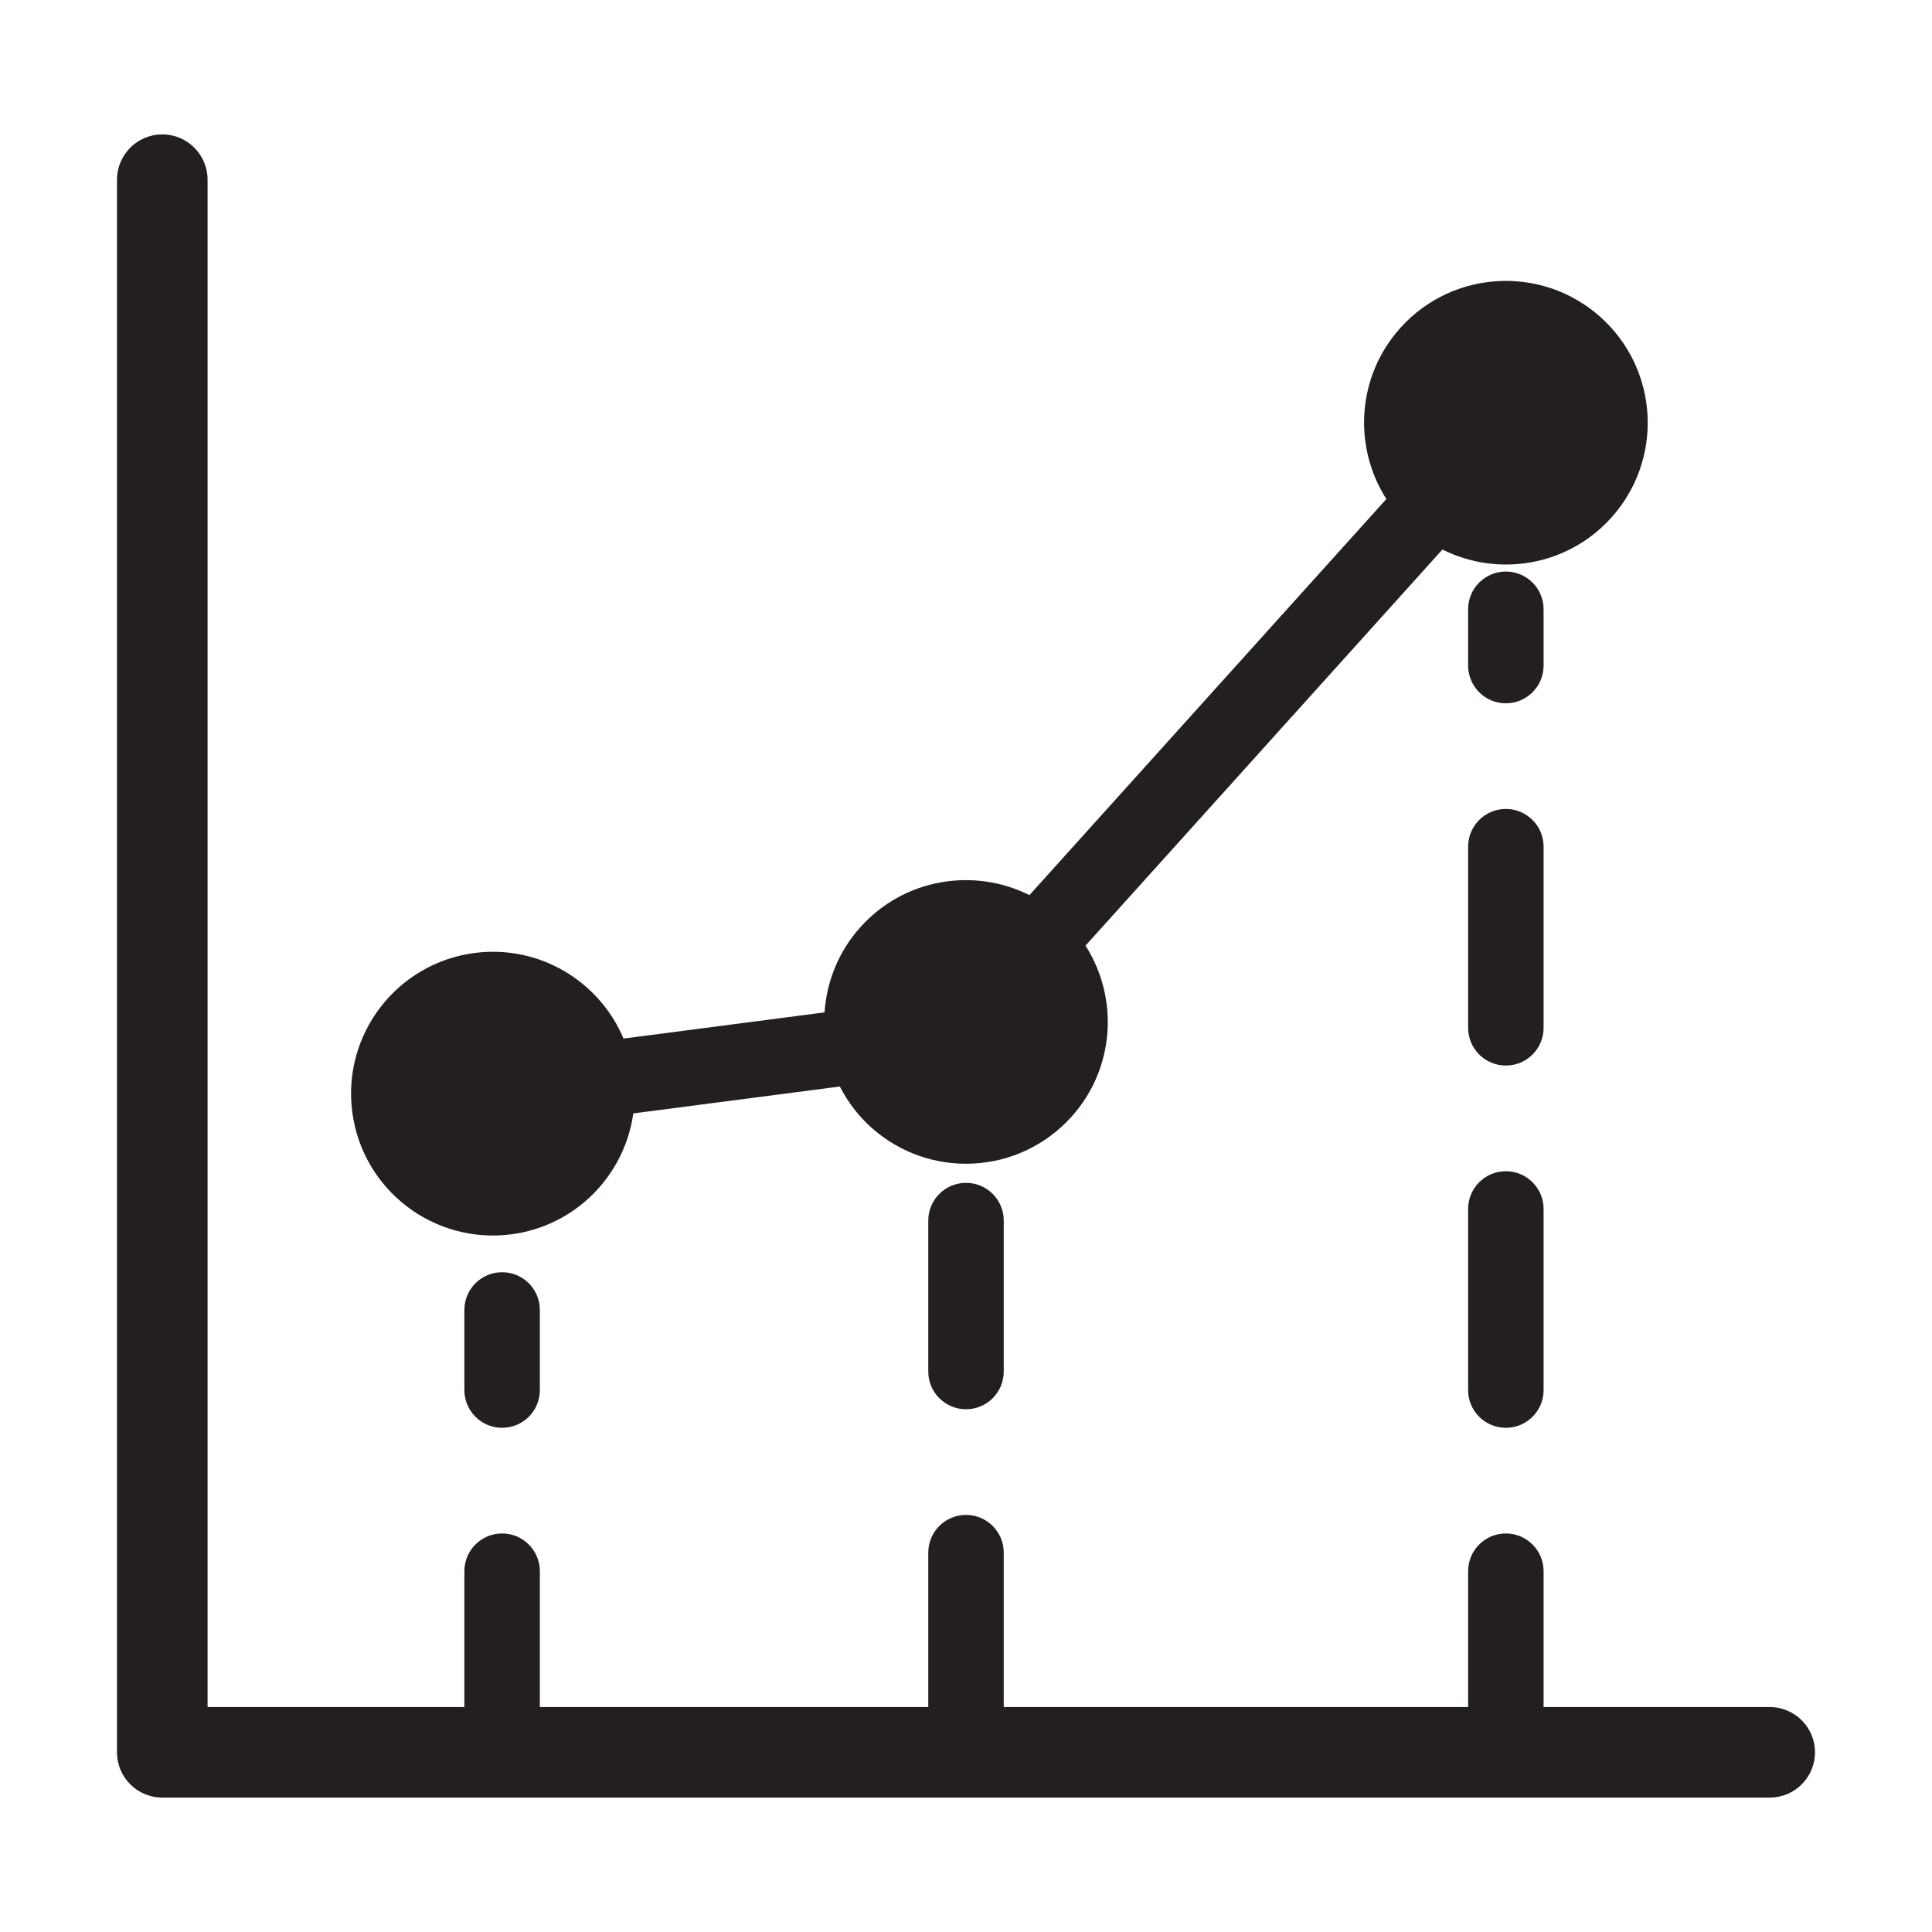 <?xml version="1.0" encoding="utf-8"?>
<!-- Generator: Adobe Illustrator 16.0.3, SVG Export Plug-In . SVG Version: 6.00 Build 0)  -->
<!DOCTYPE svg PUBLIC "-//W3C//DTD SVG 1.1//EN" "http://www.w3.org/Graphics/SVG/1.1/DTD/svg11.dtd">
<svg version="1.1" id="Layer_1" xmlns="http://www.w3.org/2000/svg" xmlns:xlink="http://www.w3.org/1999/xlink" x="0px" y="0px"
	 width="127.999px" height="128px" viewBox="0 0 127.999 128" style="enable-background:new 0 0 127.999 128;" xml:space="preserve"
	>
<style type="text/css">
<![CDATA[
	.st0{fill:#231F20;}
]]>
</style>
<g>
	<path class="st0" d="M117.247,113.095h-14.981v-9c0-1.381-1.119-2.5-2.5-2.5s-2.5,1.119-2.5,2.5v9H66.5v-10.229
		c0-1.381-1.119-2.5-2.5-2.5s-2.5,1.119-2.5,2.5v10.229H35.766v-9c0-1.381-1.119-2.5-2.5-2.5s-2.5,1.119-2.5,2.5v9H13.752V11.905
		c0-1.657-1.343-3-3-3s-3,1.343-3,3v104.189c0,1.657,1.343,3,3,3h106.495c1.657,0,3-1.343,3-3S118.904,113.095,117.247,113.095z"/>
	<path class="st0" d="M30.766,86.787v5.308c0,1.381,1.119,2.5,2.5,2.5s2.5-1.119,2.5-2.5v-5.308c0-1.381-1.119-2.5-2.5-2.5
		S30.766,85.406,30.766,86.787z"/>
	<path class="st0" d="M61.5,80.866v10c0,1.381,1.119,2.5,2.5,2.5s2.5-1.119,2.5-2.5v-10c0-1.381-1.119-2.5-2.5-2.5
		S61.5,79.485,61.5,80.866z"/>
	<path class="st0" d="M102.266,56.095c0-1.381-1.119-2.5-2.5-2.5s-2.5,1.119-2.5,2.5v12c0,1.381,1.119,2.5,2.5,2.5
		s2.5-1.119,2.5-2.5V56.095z"/>
	<path class="st0" d="M99.766,77.595c-1.381,0-2.5,1.119-2.5,2.5v12c0,1.381,1.119,2.5,2.5,2.5s2.5-1.119,2.5-2.5v-12
		C102.266,78.714,101.146,77.595,99.766,77.595z"/>
	<path class="st0" d="M102.266,40.366c0-1.381-1.119-2.5-2.5-2.5s-2.5,1.119-2.5,2.5v3.729c0,1.381,1.119,2.5,2.5,2.5
		s2.5-1.119,2.5-2.5V40.366z"/>
	<path class="st0" d="M33.873,81.777c4.287-0.559,7.512-3.927,8.085-8.011l13.683-1.783c0.508,0.991,1.191,1.912,2.067,2.701
		c3.856,3.475,9.801,3.166,13.274-0.69c2.895-3.212,3.154-7.868,0.935-11.344l23.646-26.243c3.688,1.847,8.291,1.105,11.185-2.106
		c3.475-3.856,3.166-9.801-0.69-13.274c-3.856-3.475-9.801-3.166-13.274,0.69c-2.895,3.212-3.154,7.868-0.935,11.344L68.202,59.304
		c-3.688-1.847-8.291-1.105-11.185,2.106c-1.468,1.629-2.253,3.631-2.388,5.662l-13.318,1.735c-1.602-3.8-5.581-6.229-9.868-5.671
		c-5.146,0.671-8.776,5.388-8.105,10.535C24.009,78.818,28.727,82.448,33.873,81.777z"/>
</g>
</svg>
